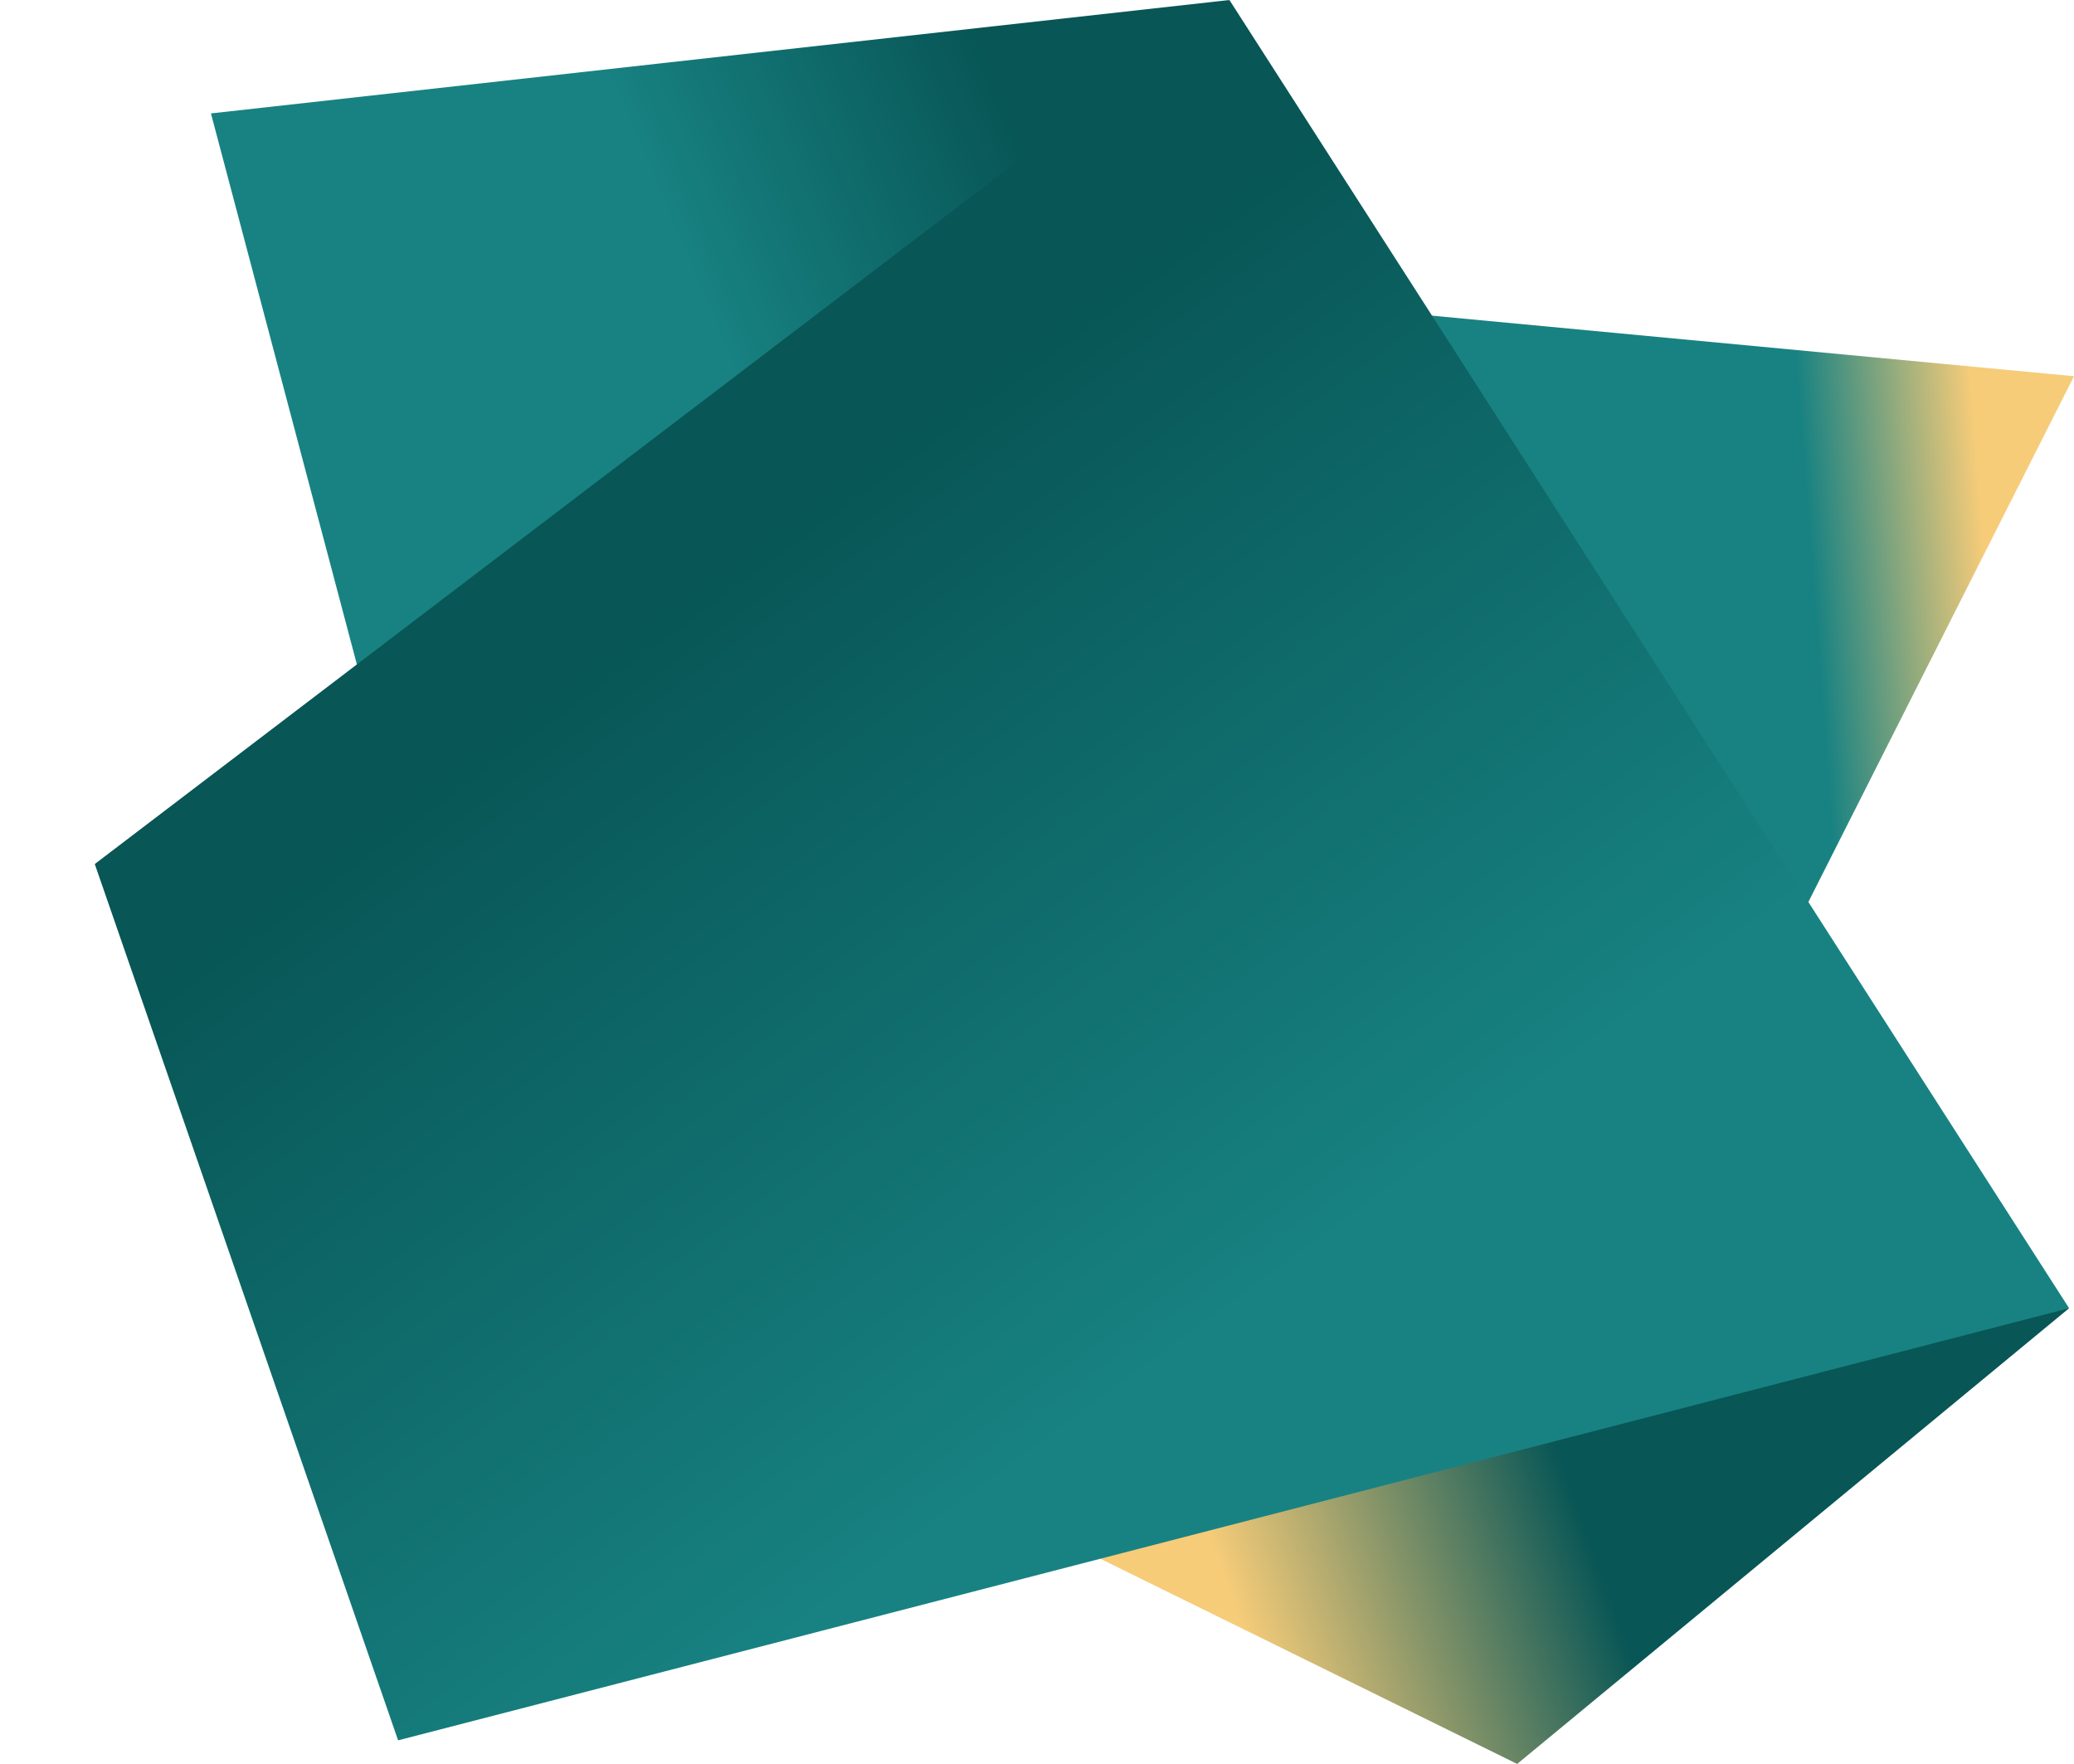 <?xml version="1.0" encoding="UTF-8" standalone="no"?>
<svg
   xmlns:dc="http://purl.org/dc/elements/1.1/"
   xmlns:cc="http://creativecommons.org/ns#"
   xmlns:rdf="http://www.w3.org/1999/02/22-rdf-syntax-ns#"
   xmlns:svg="http://www.w3.org/2000/svg"
   xmlns="http://www.w3.org/2000/svg"
   xmlns:xlink="http://www.w3.org/1999/xlink"
   xmlns:sodipodi="http://sodipodi.sourceforge.net/DTD/sodipodi-0.dtd"
   xmlns:inkscape="http://www.inkscape.org/namespaces/inkscape"
   width="1652.771mm"
   height="1405.452mm"
   viewBox="0 0 1652.771 1405.452"
   version="1.1"
   id="svg8"
   inkscape:version="1.0.1 (0767f8302a, 2020-10-17)"
   sodipodi:docname="referenzen.svg">
  <defs
     id="defs2">
    <linearGradient
       inkscape:collect="always"
       id="linearGradient903">
      <stop
         style="stop-color:#085656;stop-opacity:1"
         offset="0"
         id="stop899" />
      <stop
         style="stop-color:#f6cc79;stop-opacity:1"
         offset="1"
         id="stop901" />
    </linearGradient>
    <linearGradient
       inkscape:collect="always"
       id="linearGradient895">
      <stop
         style="stop-color:#188282;stop-opacity:1"
         offset="0"
         id="stop891" />
      <stop
         style="stop-color:#f6cc79;stop-opacity:1"
         offset="1"
         id="stop893" />
    </linearGradient>
    <linearGradient
       inkscape:collect="always"
       id="linearGradient885">
      <stop
         style="stop-color:#085656;stop-opacity:1"
         offset="0"
         id="stop881" />
      <stop
         style="stop-color:#188282;stop-opacity:1"
         offset="1"
         id="stop883" />
    </linearGradient>
    <linearGradient
       inkscape:collect="always"
       xlink:href="#linearGradient885"
       id="linearGradient887"
       x1="1028.226"
       y1="-3328.879"
       x2="1464.571"
       y2="-2733.706"
       gradientUnits="userSpaceOnUse" />
    <linearGradient
       inkscape:collect="always"
       xlink:href="#linearGradient895"
       id="linearGradient889"
       x1="1989.576"
       y1="-3488.153"
       x2="2127.193"
       y2="-3498.613"
       gradientUnits="userSpaceOnUse" />
    <linearGradient
       inkscape:collect="always"
       xlink:href="#linearGradient903"
       id="linearGradient897"
       x1="1781.016"
       y1="-2728.948"
       x2="1513.337"
       y2="-2632.235"
       gradientUnits="userSpaceOnUse" />
    <linearGradient
       inkscape:collect="always"
       xlink:href="#linearGradient885"
       id="linearGradient905"
       x1="1359.288"
       y1="-3756.855"
       x2="1092.345"
       y2="-3643.706"
       gradientUnits="userSpaceOnUse" />
  </defs>
  <sodipodi:namedview
     id="base"
     pagecolor="#ffffff"
     bordercolor="#666666"
     borderopacity="1.0"
     inkscape:pageopacity="0.0"
     inkscape:pageshadow="2"
     inkscape:zoom="0.0875"
     inkscape:cx="386.27174"
     inkscape:cy="5665.6215"
     inkscape:document-units="mm"
     inkscape:current-layer="layer1"
     inkscape:document-rotation="0"
     showgrid="false"
     inkscape:window-width="1877"
     inkscape:window-height="1376"
     inkscape:window-x="0"
     inkscape:window-y="27"
     inkscape:window-maximized="0"
     fit-margin-top="0"
     fit-margin-left="0"
     fit-margin-right="0"
     fit-margin-bottom="0" />
  <g
     inkscape:label="Layer 1"
     inkscape:groupmode="layer"
     id="layer1"
     transform="translate(-552.539,3849.775)">
    <path
       style="fill:url(#linearGradient897);fill-opacity:1;stroke:none;stroke-width:0.265px;stroke-linecap:butt;stroke-linejoin:miter;stroke-opacity:1"
       d="m 2201.402,-2807.418 -439.828,363.095 -840.293,-413.516 z"
       id="path873" />
    <path
       style="fill:url(#linearGradient905);fill-opacity:1;stroke:none;stroke-width:0.265px;stroke-linecap:butt;stroke-linejoin:miter;stroke-opacity:1"
       d="m 1532.265,-3849.775 -811.628,90.371 176.592,666.641 z"
       id="path875" />
    <path
       style="fill:url(#linearGradient889);fill-opacity:1;stroke:none;stroke-width:0.265px;stroke-linecap:butt;stroke-linejoin:miter;stroke-opacity:1"
       d="m 1515.088,-3615.108 690.222,65.099 -296.4,586.568 z"
       id="path879" />
    <path
       style="fill:url(#linearGradient887);fill-opacity:1;stroke:none;stroke-width:0.265px;stroke-linecap:butt;stroke-linejoin:miter;stroke-opacity:1"
       d="m 1532.265,-3849.775 -904.201,688.444 241.726,698.217 1331.612,-344.304 z"
       id="path871"
       sodipodi:nodetypes="ccccc" />
  </g>
</svg>
